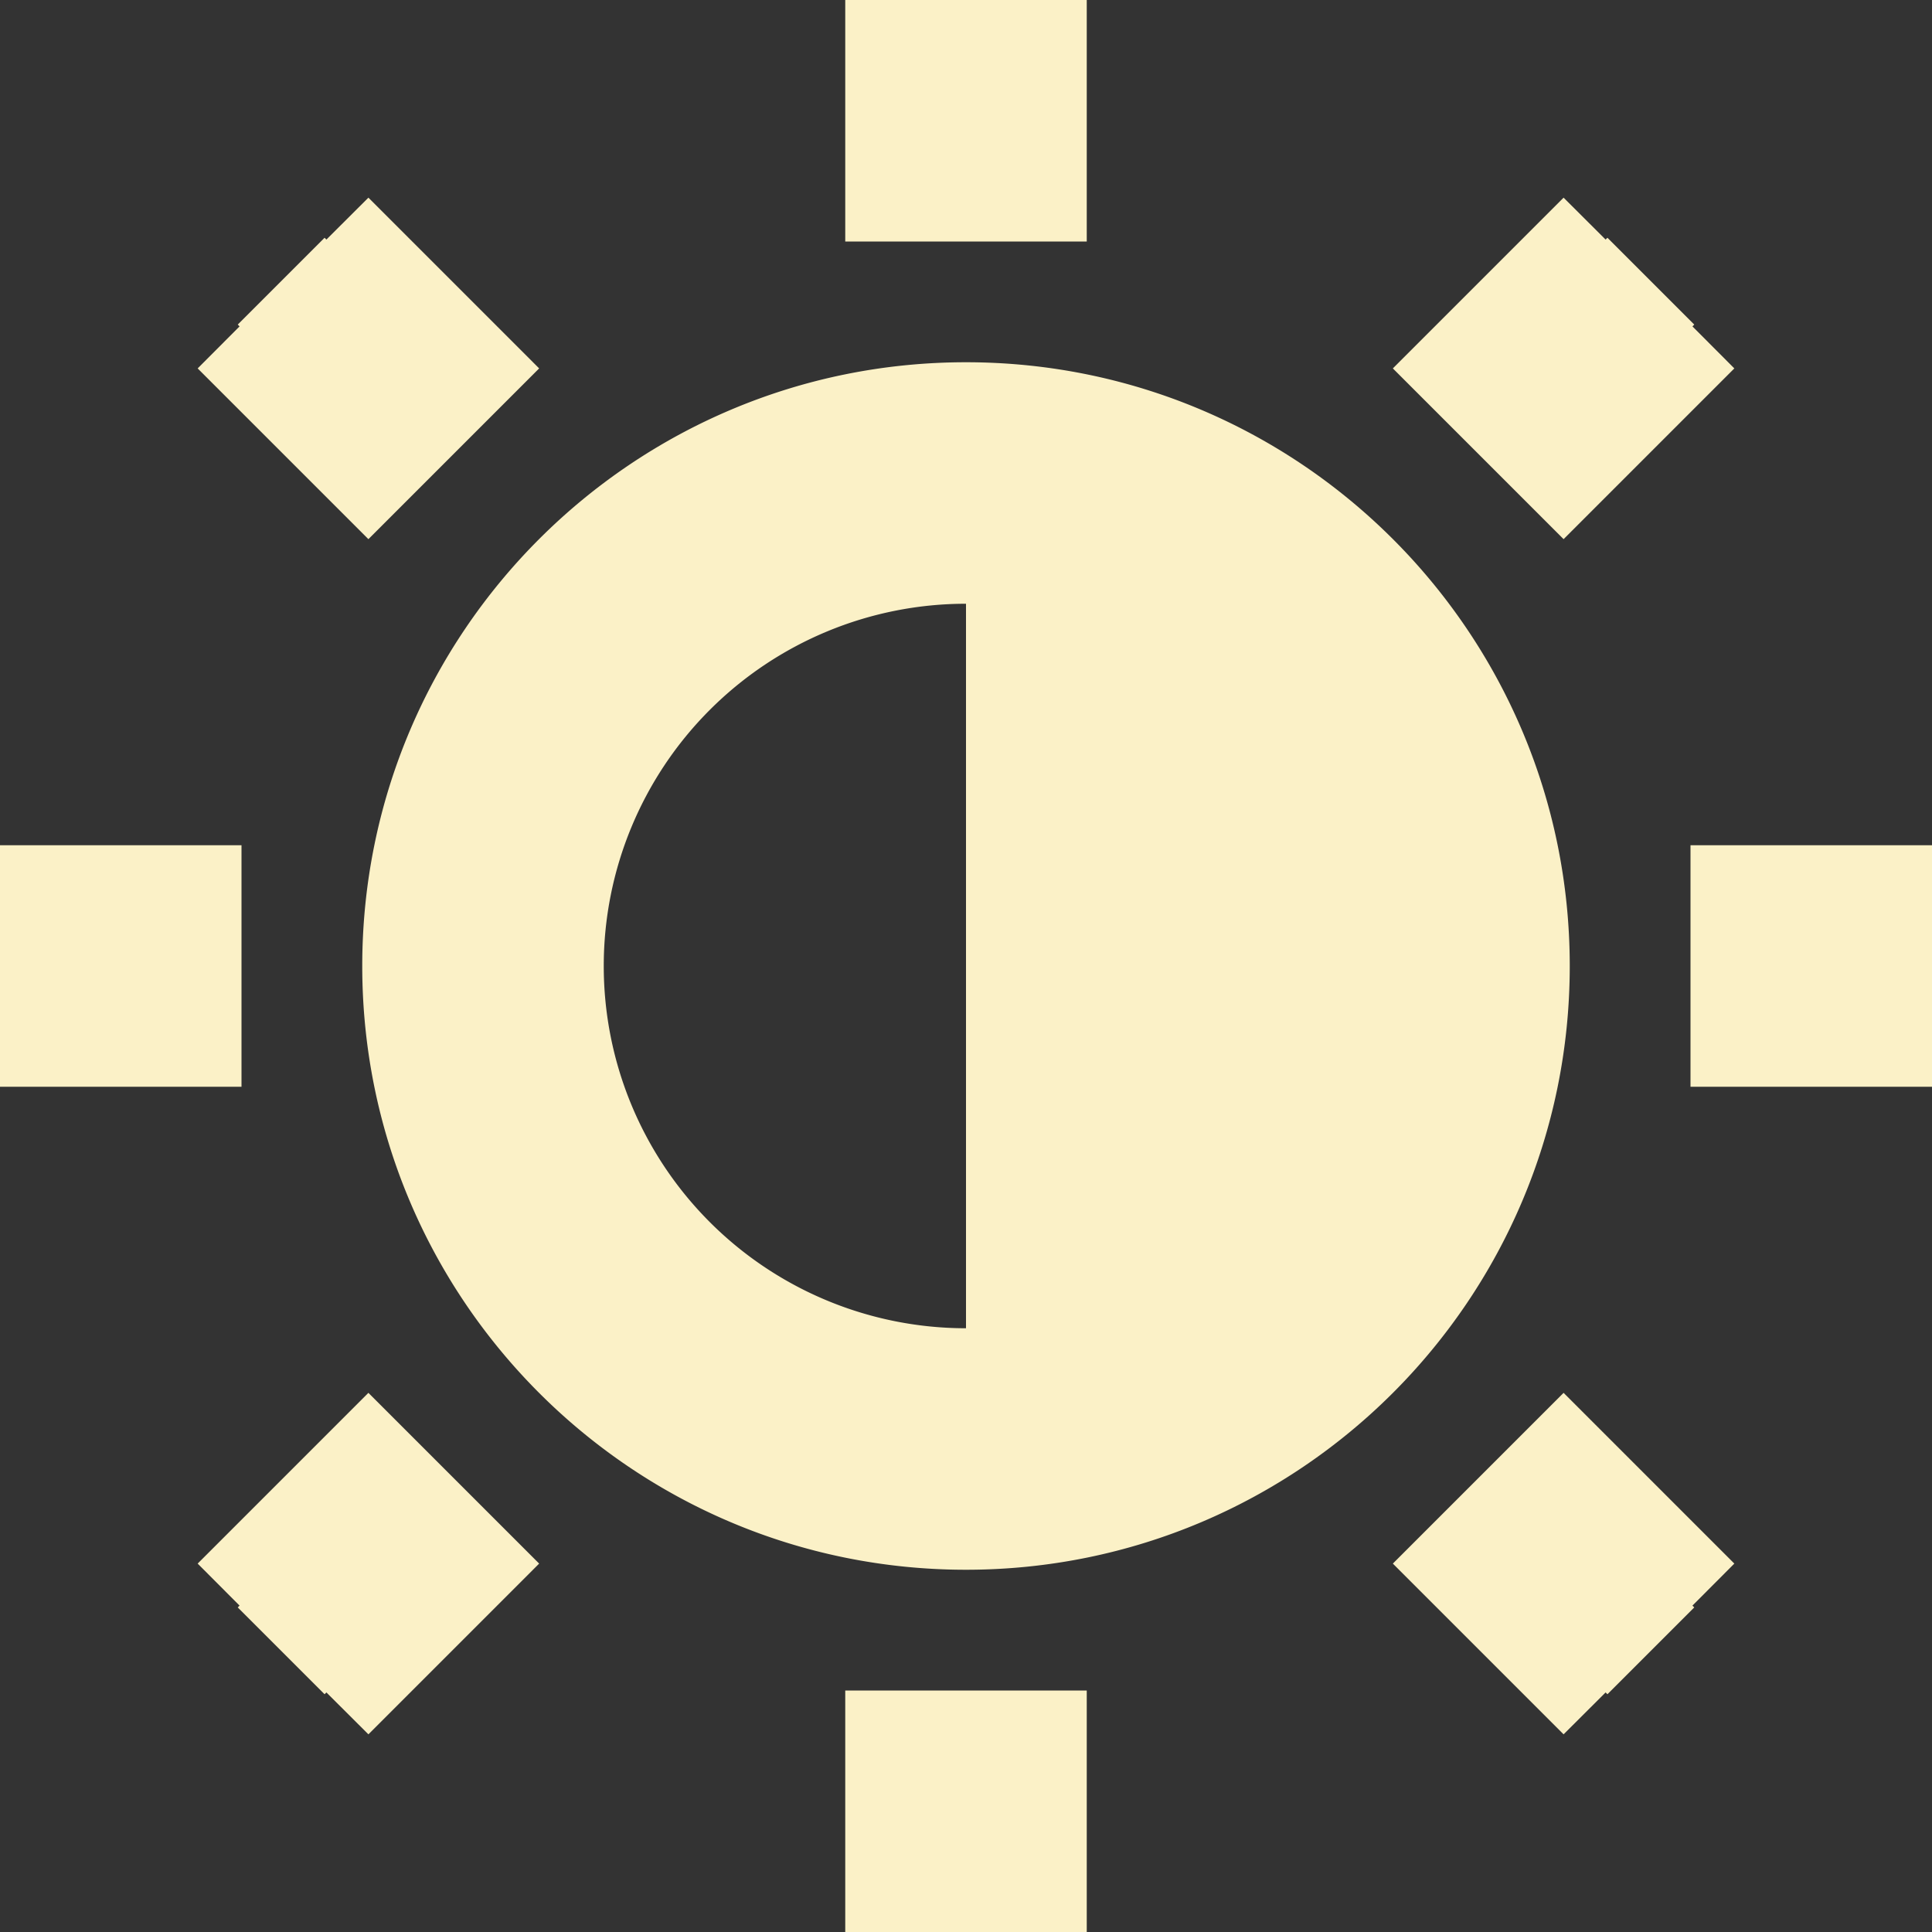 <svg xmlns="http://www.w3.org/2000/svg" width="16" height="16" version="1.1">
 <rect width="100%" height="100%" fill="#333333" stroke="none"/>
 <defs>
   <style id="current-color-scheme" type="text/css">
   .ColorScheme-Text { color: #fbf1c7; } .ColorScheme-Highlight { color: #1AD6AB; }
  </style>
  <linearGradient id="arrongin" x1="0%" x2="0%" y1="0%" y2="100%">
   <stop offset="0%"    stop-color= "#dd9b44" stop-opacity="1"/>
   <stop offset="100%"  stop-color= "#ad6c16" stop-opacity="1"/>
  </linearGradient>
  <linearGradient id="aurora" x1="0%" x2="0%" y1="0%" y2="100%">
   <stop offset="0%"    stop-color= "#09D4DF" stop-opacity="1"/>
   <stop offset="100%"  stop-color= "#9269F4" stop-opacity="1"/>
  </linearGradient> 
  <linearGradient id="cyberblue" x1="0%" x2="0%" y1="0%" y2="100%">
   <stop offset="0%"    stop-color= "#07B3FF" stop-opacity="1"/>
   <stop offset="100%"  stop-color= "#007DE8" stop-opacity="1"/>
  </linearGradient>
  <linearGradient id="cyberneon" x1="0%" x2="0%" y1="0%" y2="100%">
    <stop offset="0%"   stop-color= "#0abdc6" stop-opacity="1"/>
    <stop offset="100%" stop-color= "#ea00d9" stop-opacity="1"/>
  </linearGradient>
  <linearGradient id="fitdance" x1="0%" x2="0%" y1="0%" y2="100%">
   <stop offset="0%"    stop-color= "#1AD6AB" stop-opacity="1"/>
   <stop offset="100%"  stop-color= "#329DB6" stop-opacity="1"/>
  </linearGradient>
  <linearGradient id="oomox" x1="0%" x2="0%" y1="0%" y2="100%">
   <stop offset="0%"    stop-color= "#efefe7" stop-opacity="1"/>
   <stop offset="100%"  stop-color= "#8f8f8b" stop-opacity="1"/>
  </linearGradient>
  <linearGradient id="rainblue" x1="0%" x2="0%" y1="0%" y2="100%">
   <stop offset="0%"    stop-color= "#00F260" stop-opacity="1"/>
   <stop offset="100%"  stop-color= "#0575E6" stop-opacity="1"/>
  </linearGradient>
  <linearGradient id="redcarbon" x1="0%" x2="0%" y1="0%" y2="100%">
   <stop offset="0%"    stop-color= "#FF6D57" stop-opacity="1"/>
   <stop offset="50%"   stop-color= "#FF5160" stop-opacity="1"/>
   <stop offset="100%"  stop-color= "#F50F22" stop-opacity="1"/>
  </linearGradient>
  <linearGradient id="sunrise" x1="0%" x2="0%" y1="0%" y2="100%">
   <stop offset="0%"    stop-color= "#FF8501" stop-opacity="1"/>
   <stop offset="100%"  stop-color= "#FFCB01" stop-opacity="1"/>
  </linearGradient>
  <linearGradient id="telinkrin" x1="0%" x2="0%" y1="0%" y2="100%">
   <stop offset="0%"    stop-color= "#b2ced6" stop-opacity="1"/>
   <stop offset="100%"  stop-color= "#6da5b7" stop-opacity="1"/>
  </linearGradient>
  <linearGradient id="60spsycho" x1="0%" x2="0%" y1="0%" y2="100%">
   <stop offset="0%"    stop-color= "#df5940" stop-opacity="1"/>
   <stop offset="25%"   stop-color= "#d8d15f" stop-opacity="1"/>
   <stop offset="50%"   stop-color= "#e9882a" stop-opacity="1"/>
   <stop offset="100%"  stop-color= "#279362" stop-opacity="1"/>
  </linearGradient>
  <linearGradient id="90ssummer" x1="0%" x2="0%" y1="0%" y2="100%">
   <stop offset="0%"    stop-color= "#f618c7" stop-opacity="1"/>
   <stop offset="20%"   stop-color= "#94ffab" stop-opacity="1"/>
   <stop offset="50%"   stop-color= "#fbfd54" stop-opacity="1"/>
   <stop offset="100%"  stop-color= "#0f83ae" stop-opacity="1"/>
  </linearGradient>
 </defs>
 <path fill="currentColor" class="ColorScheme-Text" d="M 7 0 L 7 2 L 9 2 L 9 0 L 8.5 0 L 7.5 0 L 7 0 z M 3.051 1.637 L 2.703 1.984 L 2.688 1.969 L 1.969 2.688 L 1.984 2.703 L 1.637 3.051 L 3.051 4.465 L 4.465 3.051 L 3.051 1.637 z M 12.949 1.637 L 11.535 3.051 L 12.949 4.465 L 14.363 3.051 L 14.016 2.703 L 14.031 2.688 L 13.312 1.969 L 13.297 1.984 L 12.949 1.637 z M 8 3 C 5.239 3 3 5.239 3 8 C 3 10.761 5.239 13 8 13 C 10.761 13 13 10.761 13 8 C 13 5.239 10.761 3 8 3 z M 8 5 L 8 11 A 3 3 0 0 1 5 8 A 3 3 0 0 1 8 5 z M 0 7 L 0 7.5 L 0 8.5 L 0 9 L 2 9 L 2 7 L 0 7 z M 14 7 L 14 9 L 16 9 L 16 8.5 L 16 7.5 L 16 7 L 14 7 z M 3.051 11.535 L 1.637 12.949 L 1.984 13.297 L 1.969 13.312 L 2.688 14.031 L 2.703 14.016 L 3.051 14.363 L 4.465 12.949 L 3.051 11.535 z M 12.949 11.535 L 11.535 12.949 L 12.949 14.363 L 13.297 14.016 L 13.312 14.031 L 14.031 13.312 L 14.016 13.297 L 14.363 12.949 L 12.949 11.535 z M 7 14 L 7 16 L 7.5 16 L 8.5 16 L 9 16 L 9 14 L 7 14 z"/>
</svg>

